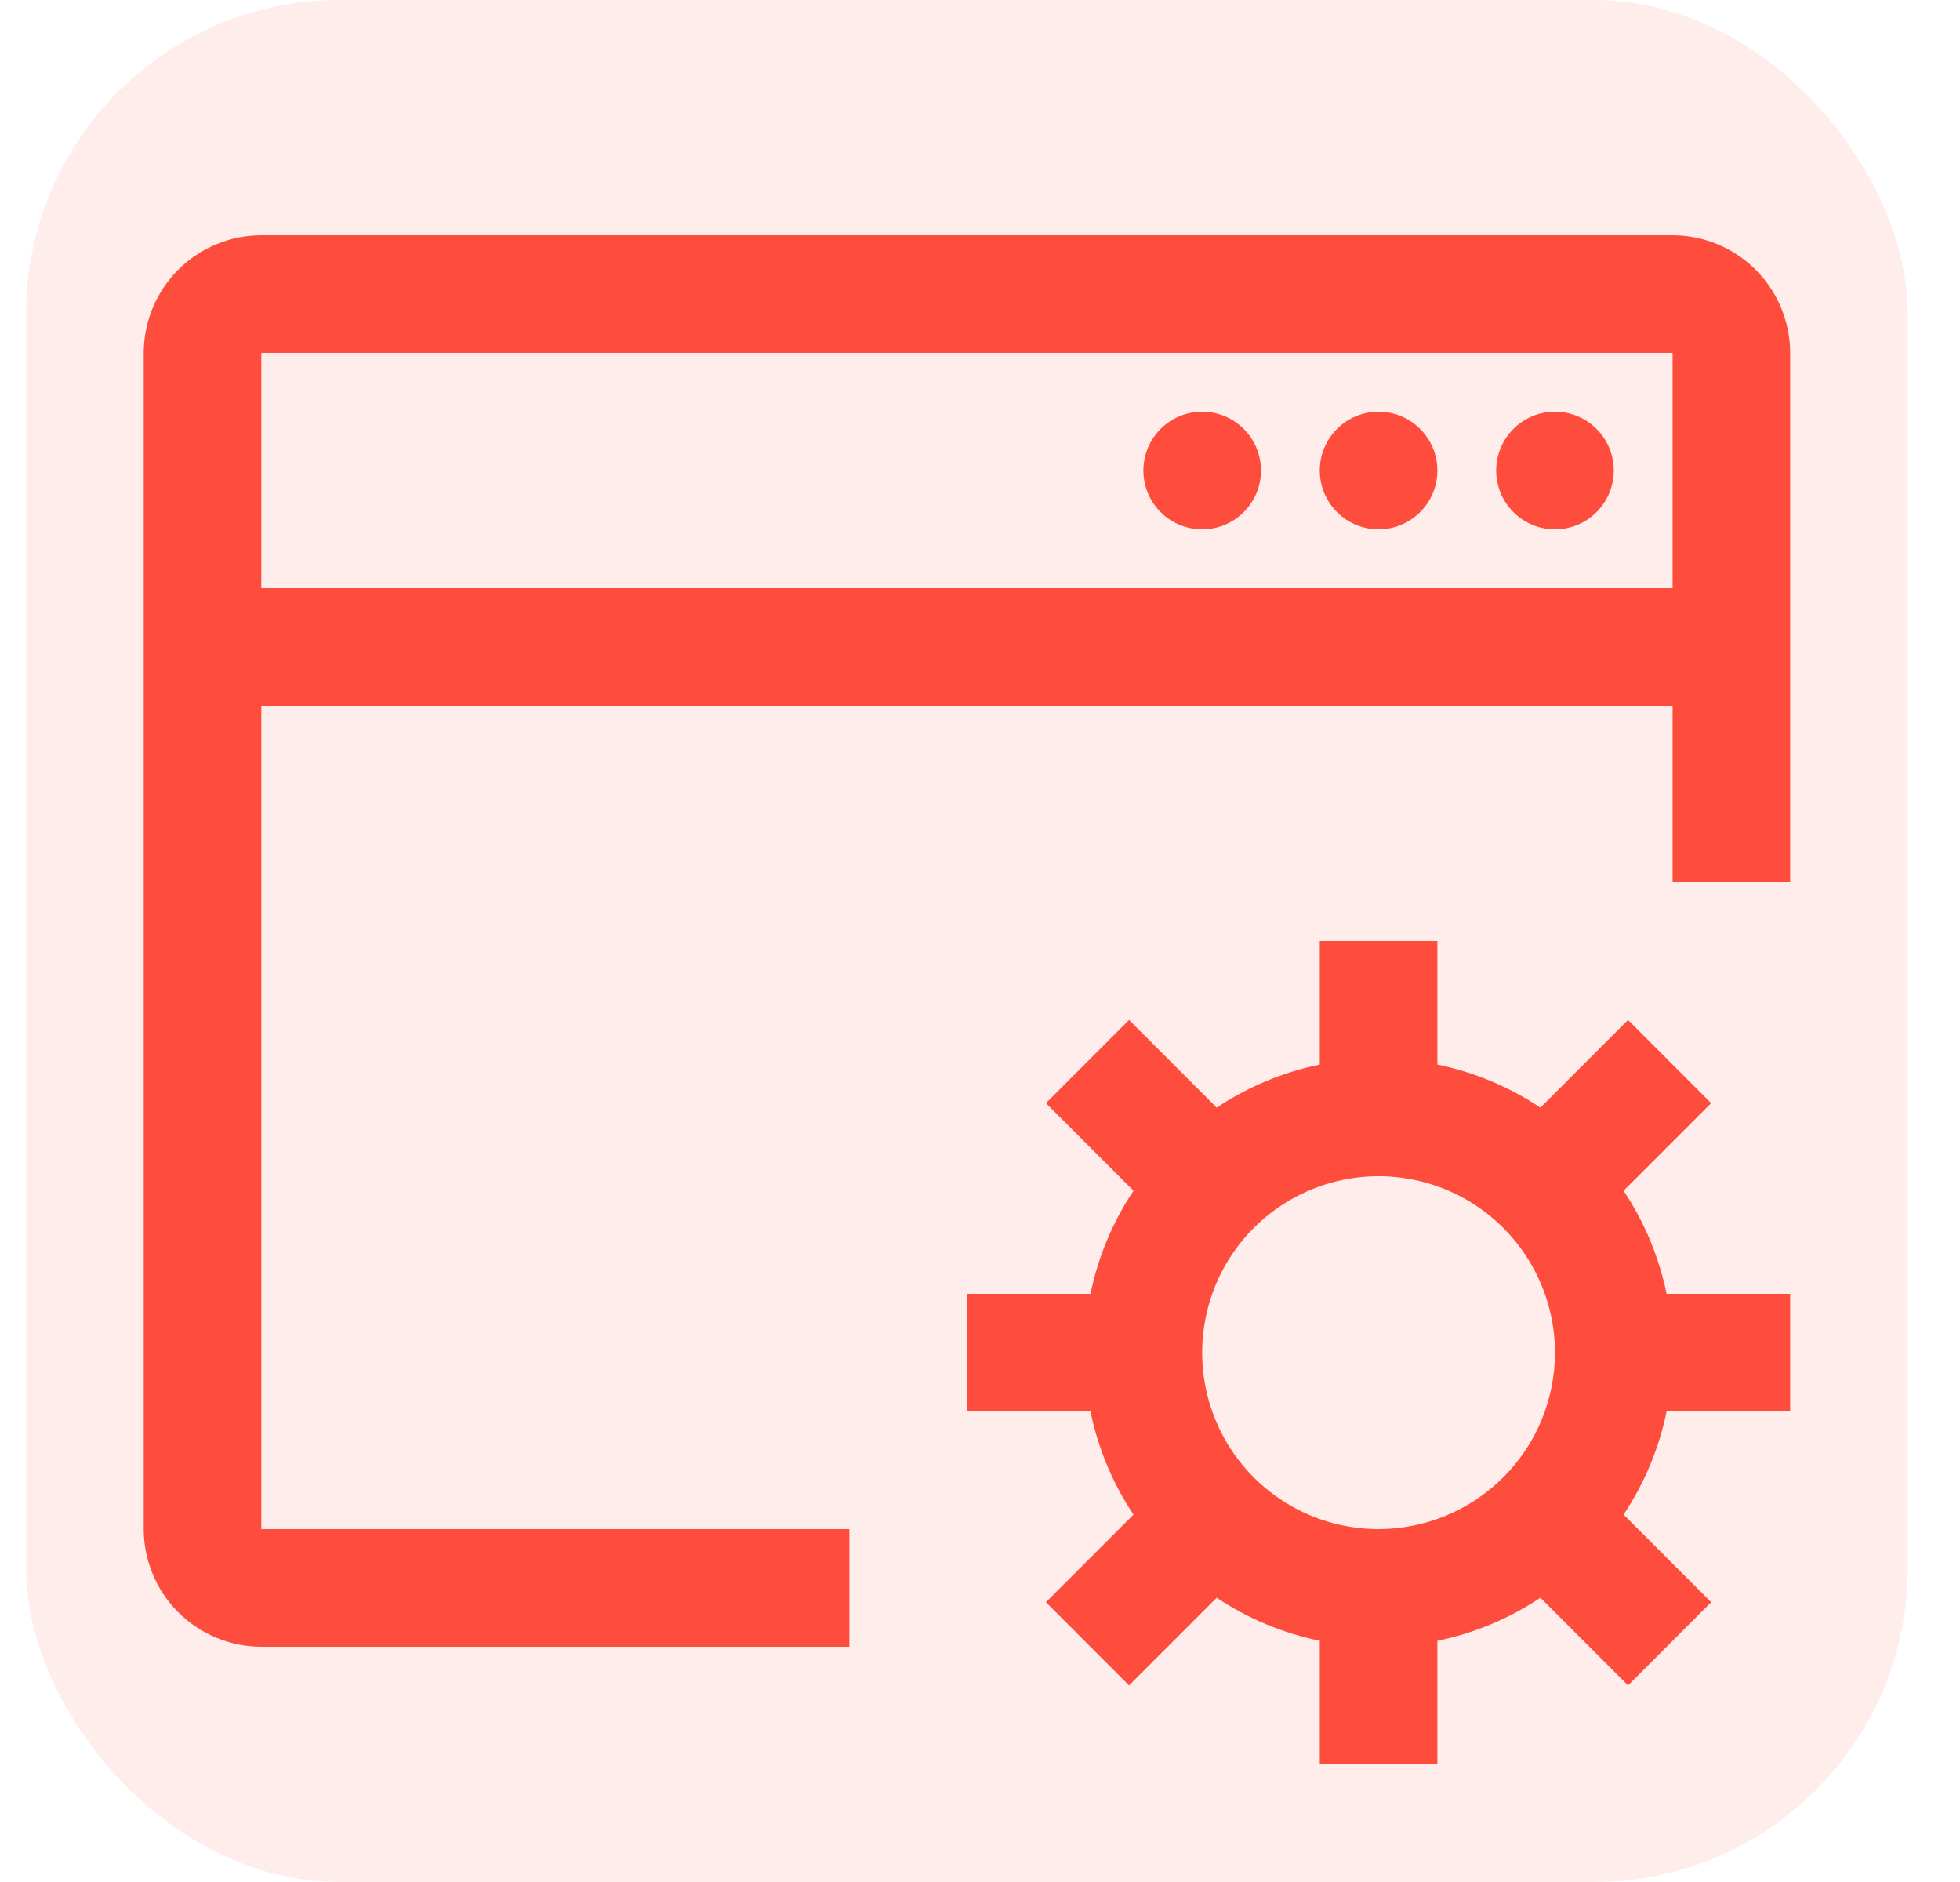 <svg width="25" height="24" viewBox="0 0 25 24" fill="none" xmlns="http://www.w3.org/2000/svg">
<rect x="0.333" width="24" height="24" rx="4" fill="#FE4D3C" fill-opacity="0.1"/>
<path d="M22.834 18V16.5H21.258C21.161 16.03 20.975 15.584 20.709 15.185L21.826 14.068L20.766 13.007L19.648 14.125C19.249 13.859 18.803 13.672 18.334 13.576V12H16.834V13.576C16.364 13.672 15.918 13.859 15.519 14.125L14.401 13.007L13.341 14.068L14.458 15.185C14.192 15.584 14.006 16.03 13.909 16.5H12.334V18H13.909C14.006 18.47 14.192 18.916 14.458 19.315L13.341 20.432L14.401 21.493L15.519 20.375C15.918 20.641 16.364 20.828 16.834 20.924V22.5H18.334V20.924C18.803 20.828 19.249 20.641 19.648 20.375L20.766 21.493L21.826 20.432L20.709 19.315C20.975 18.916 21.161 18.47 21.258 18H22.834ZM17.584 19.5C17.139 19.5 16.703 19.368 16.334 19.121C15.963 18.874 15.675 18.522 15.505 18.111C15.335 17.7 15.29 17.247 15.377 16.811C15.463 16.375 15.678 15.974 15.992 15.659C16.307 15.344 16.708 15.13 17.145 15.043C17.581 14.956 18.033 15.001 18.445 15.171C18.856 15.342 19.207 15.63 19.454 16C19.701 16.37 19.834 16.805 19.834 17.25C19.833 17.847 19.596 18.419 19.174 18.84C18.752 19.262 18.18 19.499 17.584 19.5Z" fill="#FE4D3C"/>
<path d="M21.334 3H3.333C2.936 3 2.554 3.159 2.273 3.44C1.992 3.721 1.834 4.102 1.833 4.5V19.5C1.834 19.898 1.992 20.279 2.273 20.56C2.554 20.841 2.936 21 3.333 21H10.834V19.5H3.333V9H21.334V11.25H22.834V4.5C22.833 4.102 22.675 3.721 22.394 3.44C22.113 3.159 21.731 3 21.334 3ZM21.334 7.5H3.333V4.5H21.334V7.5Z" fill="#FE4D3C"/>
<path d="M15.334 6.75C15.748 6.75 16.084 6.414 16.084 6C16.084 5.586 15.748 5.25 15.334 5.25C14.919 5.25 14.584 5.586 14.584 6C14.584 6.414 14.919 6.75 15.334 6.75Z" fill="#FE4D3C"/>
<path d="M17.584 6.75C17.998 6.75 18.334 6.414 18.334 6C18.334 5.586 17.998 5.25 17.584 5.25C17.169 5.25 16.834 5.586 16.834 6C16.834 6.414 17.169 6.75 17.584 6.75Z" fill="#FE4D3C"/>
<path d="M19.834 6.75C20.248 6.75 20.584 6.414 20.584 6C20.584 5.586 20.248 5.25 19.834 5.25C19.419 5.25 19.084 5.586 19.084 6C19.084 6.414 19.419 6.75 19.834 6.75Z" fill="#FE4D3C"/>
</svg>
